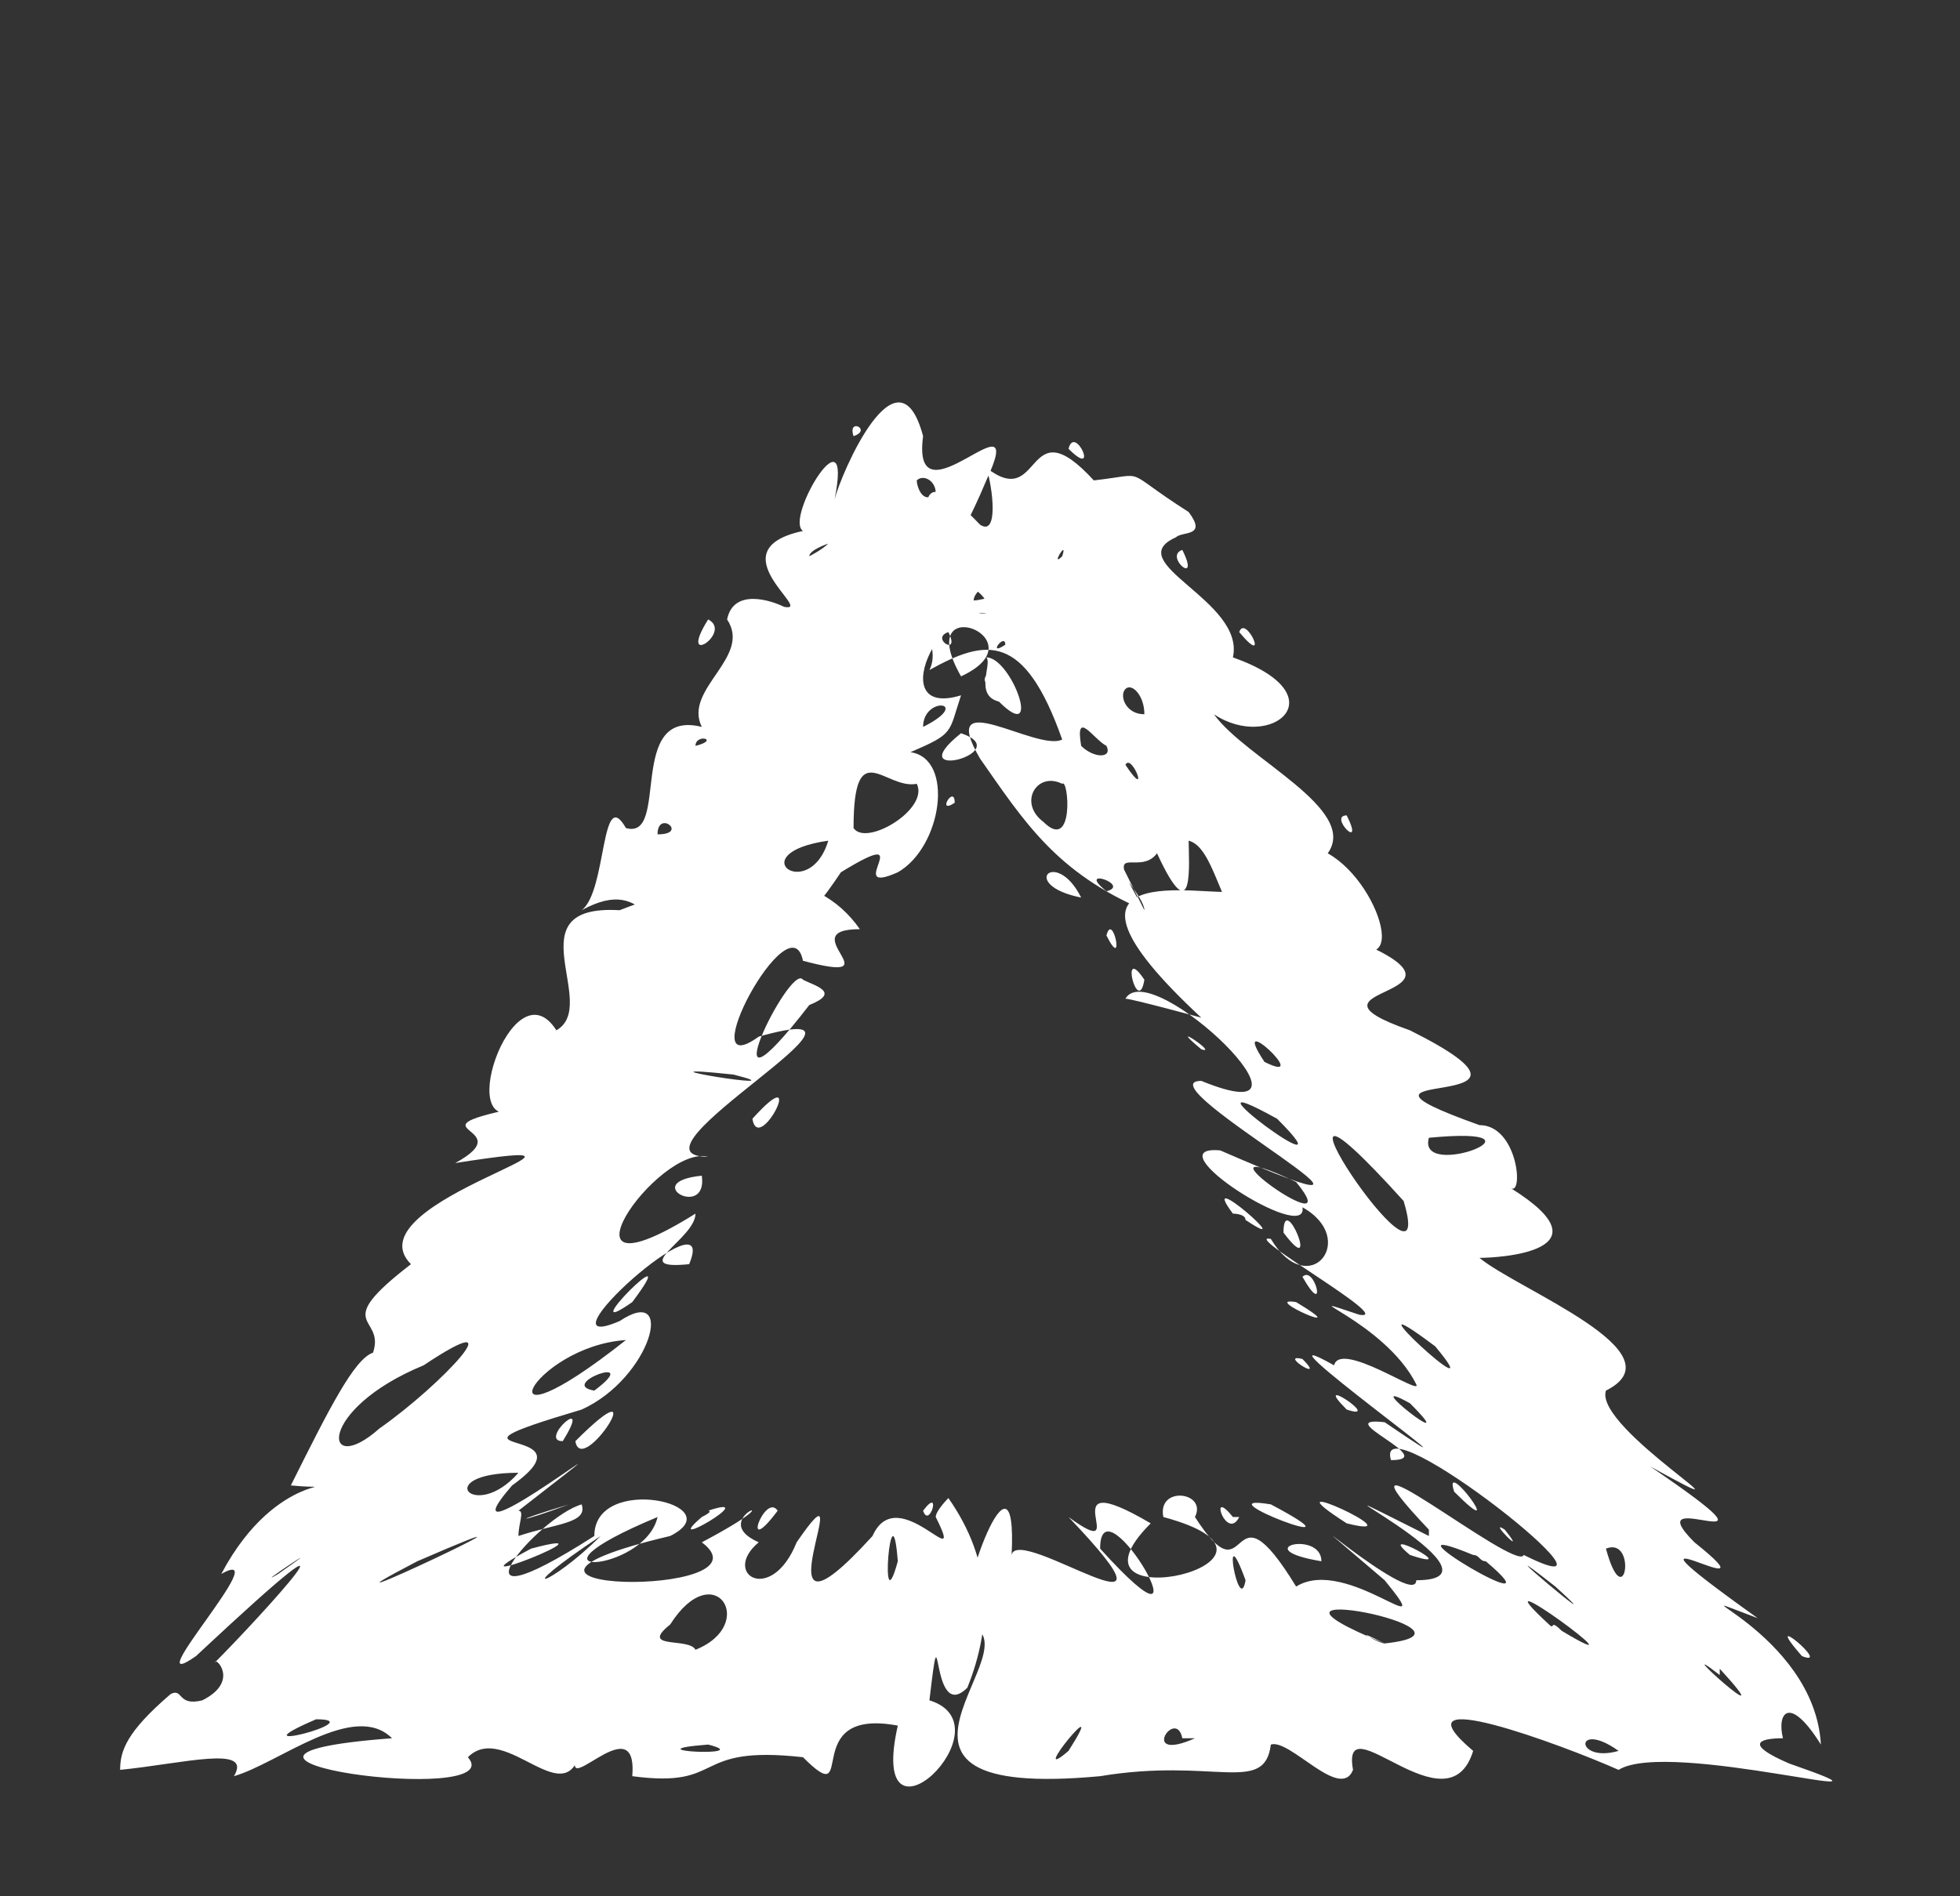 <?xml version="1.0" encoding="UTF-8" standalone="no"?><svg xmlns="http://www.w3.org/2000/svg" xmlns:xlink="http://www.w3.org/1999/xlink" clip-rule="evenodd" stroke-miterlimit="10" viewBox="0 0 31 30"><rect x="0" y="0" width="31" height="30" fill="#333333" stroke="none"/><desc>SVG generated by Keynote</desc><defs></defs><g transform="matrix(1.00, 0.00, -0.00, -1.00, 0.0, 30.0)"><path d="M 18.1 15.6 C 18.1 15.8 17.6 16.3 17.7 16.4 M 18.1 15.6 C 16.7 16.2 16.2 17.0 15.5 18.0 C 14.8 19.2 16.4 18.1 16.8 18.3 C 16.2 20.0 15.6 19.9 14.7 19.4 C 15.1 20.2 13.0 21.5 14.3 21.6 C 15.7 19.1 13.6 23.7 15.5 21.7 C 15.8 21.5 15.7 22.3 15.6 22.6 C 16.5 21.9 16.2 23.6 17.3 22.4 C 18.2 22.5 17.7 22.6 18.8 21.9 C 19.1 21.5 18.7 21.6 18.6 21.5 C 17.7 21.1 19.7 20.5 19.5 19.6 C 21.2 19.0 20.1 18.1 19.2 18.7 C 19.7 18.0 21.5 17.2 21.0 16.5 C 21.9 16.0 22.4 14.1 20.9 15.4 C 19.9 16.2 20.0 15.4 19.7 15.3 C 19.3 15.6 19.2 16.6 18.8 16.7 C 18.8 16.4 18.9 15.2 18.3 16.5 C 18.0 16.1 17.4 16.8 18.1 15.6 C 18.1 15.6 18.1 15.6 18.1 15.6 Z M 15.0 20.0 C 14.7 19.9 15.2 19.6 15.0 20.0 C 15.0 20.0 15.0 20.0 15.0 20.0 Z M 21.3 17.1 C 21.0 17.1 21.6 16.5 21.3 17.1 C 21.3 17.1 21.3 17.1 21.3 17.1 Z M 18.7 21.3 C 18.4 21.2 19.0 20.7 18.7 21.3 C 18.7 21.3 18.7 21.3 18.7 21.3 Z M 15.8 18.9 C 16.5 18.2 16.0 19.6 15.6 19.6 C 15.7 19.5 15.4 19.0 15.8 18.9 C 15.8 18.9 15.8 18.9 15.8 18.9 Z M 17.8 19.1 C 17.7 19.0 17.8 18.7 18.1 18.7 C 18.1 19.0 17.9 19.2 17.8 19.1 C 17.8 19.1 17.8 19.1 17.8 19.1 Z M 14.5 22.4 C 14.5 22.3 14.6 22.0 14.8 22.2 C 14.8 22.4 14.6 22.5 14.5 22.4 C 14.5 22.4 14.5 22.4 14.5 22.4 Z M 17.1 18.2 C 17.3 18.0 17.6 18.0 17.5 18.2 C 17.3 18.3 17.0 18.8 17.1 18.2 C 17.1 18.2 17.1 18.2 17.1 18.2 Z M 16.5 17.0 C 17.0 16.5 16.9 17.7 16.8 17.6 C 16.4 17.8 16.1 17.3 16.5 17.0 C 16.5 17.0 16.5 17.0 16.5 17.0 Z M 17.8 17.9 C 18.2 17.3 17.9 18.1 17.8 17.9 C 17.8 17.9 17.8 17.9 17.8 17.9 Z M 16.9 22.9 C 17.4 22.4 17.0 23.3 16.9 22.9 C 16.9 22.9 16.9 22.9 16.9 22.9 Z M 19.6 20.0 C 20.1 19.4 19.7 20.3 19.6 20.0 C 19.6 20.0 19.6 20.0 19.6 20.0 Z M 15.7 20.3 C 15.3 21.2 14.9 20.2 15.7 20.3 C 15.7 20.3 15.7 20.3 15.7 20.3 Z M 17.1 15.8 C 16.7 16.6 16.1 16.0 17.1 15.8 C 17.1 15.8 17.1 15.8 17.1 15.8 Z M 16.4 21.3 C 17.0 21.9 16.5 18.8 15.8 20.2 C 15.0 20.8 13.9 18.6 15.2 19.0 C 15.0 18.4 15.1 18.4 14.4 18.1 C 15.1 18.0 14.9 16.6 14.2 16.2 C 13.3 15.8 14.6 17.0 13.3 16.2 C 12.1 14.4 12.6 16.3 11.2 15.5 C 11.1 15.4 11.6 15.4 11.2 15.2 C 10.2 15.0 10.3 16.2 9.2 15.6 C 9.6 15.9 9.5 17.6 9.9 16.9 C 10.6 16.7 9.9 18.8 11.1 18.5 C 10.8 19.1 11.9 19.6 11.5 20.2 C 11.6 20.7 12.2 20.5 12.4 20.4 C 12.9 20.3 11.3 21.3 12.7 21.6 C 12.4 21.8 13.5 23.6 13.2 22.1 C 13.3 22.5 14.2 24.6 14.6 23.1 C 14.4 21.6 16.3 23.9 15.6 22.4 C 15.1 21.2 14.8 21.1 15.7 21.7 C 15.8 22.0 16.6 23.2 16.5 21.9 C 16.2 21.8 16.1 21.2 16.4 21.3 C 16.4 21.3 16.4 21.3 16.4 21.3 Z M 15.0 22.1 C 14.6 21.4 15.4 21.9 15.0 22.1 C 15.0 22.1 15.0 22.1 15.0 22.1 Z M 11.2 20.2 C 10.7 19.4 11.6 20.0 11.2 20.2 C 11.2 20.2 11.2 20.2 11.2 20.2 Z M 15.7 19.4 C 15.2 19.1 16.4 18.9 15.7 19.4 C 15.7 19.4 15.7 19.4 15.7 19.4 Z M 12.8 21.2 C 12.8 21.2 13.0 21.3 13.1 21.4 C 13.1 21.4 12.8 21.3 12.8 21.2 C 12.8 21.2 12.8 21.2 12.8 21.2 Z M 15.2 18.4 C 14.2 17.6 16.1 18.1 15.2 18.4 C 15.2 18.4 15.2 18.4 15.2 18.4 Z M 13.1 16.7 C 11.7 16.5 12.8 15.7 13.1 16.7 C 13.1 16.7 13.1 16.7 13.1 16.7 Z M 11.0 18.2 C 11.4 18.3 11.0 18.4 11.0 18.2 C 11.0 18.2 11.0 18.2 11.0 18.2 Z M 13.5 23.1 C 13.8 23.2 13.4 23.4 13.5 23.1 C 13.5 23.1 13.5 23.1 13.5 23.1 Z M 10.4 16.8 C 10.9 16.8 10.4 17.2 10.4 16.8 C 10.4 16.8 10.4 16.8 10.4 16.8 Z M 15.2 19.3 C 16.5 19.9 14.4 20.7 15.2 19.3 C 15.2 19.3 15.2 19.3 15.2 19.3 Z M 16.0 20.7 C 16.5 21.2 15.4 20.8 15.4 20.5 C 15.5 20.5 15.9 20.6 16.0 20.7 C 16.0 20.7 16.0 20.7 16.0 20.7 Z M 14.6 18.5 C 15.4 18.9 14.6 19.0 14.6 18.5 C 14.6 18.5 14.6 18.5 14.6 18.5 Z M 15.9 19.8 C 15.9 20.0 15.6 19.6 15.9 19.8 C 15.9 19.8 15.9 19.8 15.9 19.8 Z M 15.1 17.3 C 15.1 17.6 14.8 17.1 15.1 17.3 C 15.1 17.3 15.1 17.3 15.1 17.3 Z M 16.8 21.2 C 16.9 21.5 16.6 21.0 16.8 21.2 C 16.8 21.2 16.8 21.2 16.8 21.2 Z M 14.5 17.6 C 14.0 17.5 13.5 18.4 13.5 16.9 C 13.7 16.6 14.7 17.2 14.5 17.6 C 14.5 17.6 14.5 17.6 14.5 17.6 Z M 19.0 13.9 C 16.2 16.5 19.1 15.8 19.5 15.9 C 20.0 16.2 20.7 15.8 21.5 15.1 C 23.6 14.2 20.3 14.4 22.3 13.7 C 25.1 12.3 20.6 13.2 23.4 12.2 C 24.0 12.2 24.1 11.1 23.9 11.2 C 25.5 10.2 23.7 10.1 23.4 10.1 C 24.0 9.6 26.6 8.6 25.4 8.0 C 25.2 7.4 28.1 5.7 26.1 6.8 C 28.6 5.1 25.8 6.6 26.8 5.6 C 28.3 4.4 25.0 6.4 27.8 4.4 C 26.2 5.0 28.7 4.2 28.8 2.4 C 28.3 3.2 28.1 2.9 28.2 2.5 C 27.8 2.5 27.6 2.4 28.3 2.1 C 30.6 1.3 26.4 2.5 25.6 2.0 C 24.7 2.4 22.0 3.4 23.3 2.3 C 22.9 1.0 21.2 3.1 21.4 2.0 C 21.2 1.5 20.4 2.5 20.1 2.4 C 20.0 1.6 19.2 2.2 17.4 1.9 C 13.1 1.5 16.5 4.0 15.3 4.3 C 15.1 4.7 16.1 7.4 16.0 5.4 C 16.1 5.9 19.0 3.8 16.9 6.0 C 18.0 5.2 16.5 6.9 18.2 5.9 C 16.6 4.3 21.0 5.3 18.4 6.0 C 18.3 6.5 19.1 6.4 18.9 6.0 C 19.8 4.6 19.4 6.7 20.5 4.9 C 21.3 5.4 22.8 3.9 21.9 5.0 C 19.8 6.8 22.4 4.5 22.4 5.0 C 24.1 5.0 19.8 7.1 22.6 5.7 C 22.6 5.8 22.6 5.8 22.6 5.8 C 20.8 7.7 24.0 5.1 24.1 5.4 C 26.1 4.4 21.7 7.9 22.0 6.9 C 22.8 6.9 21.0 7.6 21.9 7.5 C 24.1 6.0 19.5 9.3 21.1 8.4 C 21.2 8.8 22.5 7.9 22.4 8.1 C 21.9 9.1 20.3 9.6 21.5 9.2 C 22.1 9.1 19.6 10.5 20.1 10.4 C 20.7 9.4 21.5 10.4 20.6 10.9 C 20.7 10.3 18.2 11.9 19.3 11.8 C 23.2 10.1 18.0 12.9 19.0 12.9 C 21.2 12.0 18.2 14.9 17.8 14.2 C 17.9 14.2 19.0 13.9 19.0 13.9 M 20.3 10.5 C 20.9 9.7 20.3 11.2 20.3 10.5 M 19.7 10.7 C 20.6 10.1 18.9 11.6 19.5 10.8 C 19.5 10.8 19.7 10.8 19.7 10.7 M 21.3 7.7 C 21.9 7.5 20.7 8.3 21.3 7.7 M 23.0 6.4 C 23.9 5.5 22.8 7.0 23.0 6.4 M 17.4 5.5 C 19.3 3.4 17.4 6.7 17.4 5.5 M 21.3 5.9 C 22.5 5.6 19.9 6.8 21.3 5.9 M 22.3 5.4 C 23.2 5.1 21.7 5.9 22.3 5.4 M 18.7 5.5 C 18.7 5.5 18.7 5.5 18.7 5.5 C 18.7 5.5 18.7 5.5 18.7 5.5 Z M 16.7 5.4 C 16.7 5.5 16.7 5.5 16.7 5.4 C 16.7 5.4 16.7 5.4 16.7 5.4 Z M 20.9 5.3 C 20.9 5.8 19.7 5.5 20.9 5.3 C 20.9 5.3 20.9 5.3 20.9 5.3 Z M 19.2 2.2 C 19.3 2.2 19.3 2.2 19.2 2.2 C 19.2 2.2 19.2 2.2 19.2 2.2 Z M 21.4 10.6 C 21.4 10.6 21.4 10.6 21.4 10.6 C 21.4 10.6 21.4 10.6 21.4 10.6 Z M 19.0 13.4 C 19.3 13.3 18.4 13.9 19.0 13.4 C 19.0 13.4 19.0 13.4 19.0 13.4 Z M 20.9 14.9 C 20.9 15.0 20.9 15.0 20.9 14.9 C 20.9 14.9 20.9 14.9 20.9 14.9 Z M 22.5 10.9 C 22.5 10.9 22.5 10.9 22.5 10.9 C 22.5 10.9 22.5 10.9 22.5 10.9 Z M 20.5 11.3 C 18.6 12.2 21.4 10.2 20.5 11.3 C 20.5 11.3 20.5 11.3 20.5 11.3 Z M 25.6 2.3 C 24.9 2.8 24.9 2.1 25.6 2.3 C 25.6 2.3 25.6 2.3 25.6 2.3 Z M 23.8 5.8 C 23.5 6.0 24.2 5.3 23.8 5.8 C 23.8 5.8 23.8 5.8 23.8 5.8 Z M 20.6 8.5 C 20.2 8.6 21.0 8.1 20.6 8.5 C 20.6 8.5 20.6 8.5 20.6 8.5 Z M 18.6 13.5 C 18.5 13.4 18.5 13.4 18.6 13.5 C 18.6 13.5 18.6 13.5 18.6 13.5 Z M 20.2 12.3 C 18.4 13.3 21.5 11.0 20.2 12.3 C 20.2 12.3 20.2 12.3 20.2 12.3 Z M 20.0 13.2 C 20.8 12.8 19.4 14.1 20.0 13.2 M 22.6 12.0 C 22.4 11.3 24.7 12.2 22.6 12.0 C 22.6 12.0 22.6 12.0 22.6 12.0 Z M 25.6 7.2 C 25.7 7.1 25.7 7.1 25.6 7.2 C 25.6 7.2 25.6 7.2 25.6 7.2 Z M 20.6 9.8 C 21.0 9.1 20.8 10.0 20.6 9.8 C 20.6 9.8 20.6 9.8 20.6 9.8 Z M 17.5 15.2 C 17.8 14.6 17.6 15.6 17.5 15.2 C 17.5 15.2 17.5 15.2 17.5 15.2 Z M 25.4 5.5 C 25.7 4.4 25.9 5.7 25.4 5.5 C 25.4 5.5 25.4 5.5 25.4 5.5 Z M 21.8 4.8 C 21.8 4.8 21.8 4.8 21.8 4.8 C 21.8 4.8 21.8 4.8 21.8 4.8 Z M 20.5 5.3 C 20.5 5.3 20.5 5.3 20.5 5.3 C 20.5 5.3 20.5 5.3 20.5 5.3 Z M 18.0 4.2 C 18.0 4.1 18.0 4.1 18.0 4.2 C 18.0 4.2 18.0 4.2 18.0 4.2 Z M 19.4 5.8 C 19.4 5.8 19.4 5.8 19.4 5.8 C 19.4 5.8 19.4 5.8 19.4 5.8 Z M 17.7 5.5 C 17.7 5.5 17.7 5.5 17.7 5.5 C 17.7 5.5 17.7 5.5 17.7 5.5 Z M 17.5 6.5 C 17.4 6.5 17.4 6.5 17.5 6.5 C 17.5 6.5 17.5 6.5 17.5 6.5 Z M 28.2 1.7 C 28.1 1.6 28.1 1.6 28.2 1.7 C 28.2 1.7 28.2 1.7 28.2 1.7 Z M 18.6 12.5 C 18.8 12.4 18.8 12.4 18.6 12.5 C 18.6 12.5 18.6 12.5 18.6 12.5 Z M 18.1 5.1 C 18.1 5.1 18.1 5.1 18.1 5.1 C 18.1 5.1 18.1 5.1 18.1 5.1 Z M 24.7 4.2 C 26.2 3.3 23.2 5.5 24.5 4.3 C 24.6 4.2 24.5 4.4 24.7 4.2 M 26.1 2.7 C 26.2 2.6 26.2 2.6 26.1 2.7 C 26.1 2.7 26.1 2.7 26.1 2.7 Z M 28.0 3.6 C 28.0 3.6 28.0 3.6 28.0 3.6 C 28.0 3.6 28.0 3.6 28.0 3.6 Z M 19.5 6.0 C 19.1 6.5 19.4 5.6 19.6 6.0 M 18.7 2.5 C 18.6 3.0 18.0 2.1 18.9 2.5 M 17.5 15.9 C 17.9 16.0 17.0 16.3 17.5 15.9 M 28.5 3.8 C 29.0 3.6 27.8 4.6 28.5 3.8 M 27.2 3.5 C 26.3 4.2 28.3 2.4 27.2 3.6 M 21.2 2.6 C 21.1 2.5 21.1 2.5 21.2 2.6 C 21.2 2.6 21.2 2.6 21.2 2.6 Z M 21.3 8.7 C 21.3 8.7 21.3 8.7 21.3 8.7 C 21.3 8.7 21.3 8.7 21.3 8.7 Z M 24.6 4.9 C 23.2 6.0 25.7 3.9 24.6 4.9 M 22.7 8.7 C 21.1 9.9 23.7 7.5 22.7 8.7 M 16.9 2.3 C 17.6 3.4 16.2 1.7 16.9 2.3 M 19.7 5.0 C 19.3 6.1 19.6 4.4 19.7 5.0 M 22.3 7.8 C 21.4 8.3 23.2 6.9 22.3 7.8 M 18.1 14.5 C 17.7 15.1 18.0 13.9 18.1 14.5 M 23.6 2.5 C 23.6 2.5 23.6 2.5 23.6 2.5 C 23.6 2.5 23.6 2.5 23.6 2.5 Z M 24.7 11.0 C 24.8 10.9 24.8 10.9 24.7 11.0 C 24.7 11.0 24.7 11.0 24.7 11.0 Z M 15.5 5.8 C 15.5 5.8 15.5 5.8 15.5 5.8 C 15.5 5.8 15.5 5.8 15.5 5.8 Z M 20.5 4.5 C 20.5 4.4 20.5 4.4 20.5 4.5 C 20.5 4.5 20.5 4.5 20.5 4.5 Z M 16.6 6.0 C 16.5 5.9 16.5 5.9 16.6 6.0 C 16.6 6.0 16.6 6.0 16.6 6.0 Z M 23.9 3.7 C 23.9 3.6 23.9 3.6 23.9 3.7 C 23.9 3.7 23.9 3.7 23.9 3.7 Z M 20.6 6.4 C 20.6 6.4 20.6 6.4 20.6 6.4 C 20.6 6.4 20.6 6.4 20.6 6.4 Z M 23.2 6.0 C 23.2 6.0 23.2 6.0 23.2 6.0 C 23.2 6.0 23.2 6.0 23.2 6.0 Z M 20.1 6.2 C 18.9 6.4 21.8 5.3 20.1 6.2 C 20.1 6.2 20.1 6.2 20.1 6.2 Z M 26.4 3.5 C 26.4 3.4 26.4 3.4 26.4 3.5 C 26.4 3.5 26.4 3.5 26.4 3.5 Z M 23.3 5.4 C 23.3 5.4 23.3 5.4 23.3 5.4 C 21.6 6.1 24.8 4.2 23.5 5.3 C 23.4 5.3 23.4 5.4 23.3 5.4 M 20.5 9.4 C 19.9 9.5 21.5 8.8 20.5 9.4 M 24.9 8.7 C 25.0 8.7 25.0 8.7 24.9 8.7 C 24.9 8.7 24.9 8.7 24.9 8.7 Z M 24.8 8.4 C 24.8 8.3 24.8 8.3 24.8 8.4 C 24.8 8.4 24.8 8.4 24.8 8.4 Z M 19.8 10.3 C 19.8 10.3 19.8 10.3 19.8 10.3 C 19.8 10.3 19.8 10.3 19.8 10.3 Z M 26.3 7.7 C 26.4 7.6 26.4 7.6 26.3 7.7 C 26.3 7.7 26.3 7.7 26.3 7.7 Z M 21.1 6.3 C 21.1 6.3 21.1 6.3 21.1 6.3 C 21.1 6.3 21.1 6.3 21.1 6.3 Z M 16.0 6.4 C 16.0 6.4 16.0 6.4 16.0 6.4 C 16.0 6.4 16.0 6.4 16.0 6.4 Z M 21.9 13.6 C 22.0 13.6 22.0 13.6 21.9 13.6 C 21.9 13.6 21.9 13.6 21.9 13.6 Z M 22.0 5.3 C 22.0 5.2 22.0 5.2 22.0 5.3 C 22.0 5.3 22.0 5.3 22.0 5.3 Z M 24.1 9.9 C 24.2 9.9 24.2 9.9 24.1 9.9 C 24.1 9.9 24.1 9.9 24.1 9.9 Z M 22.1 5.5 C 22.1 5.5 22.1 5.5 22.1 5.5 C 22.1 5.5 22.1 5.5 22.1 5.5 Z M 24.2 2.3 C 24.2 2.3 24.2 2.3 24.2 2.3 C 24.2 2.3 24.2 2.3 24.2 2.3 Z M 22.4 1.7 C 22.4 1.7 22.4 1.7 22.4 1.7 C 22.4 1.7 22.4 1.7 22.4 1.7 Z M 22.2 4.2 C 22.2 4.2 22.2 4.2 22.2 4.2 C 22.2 4.2 22.2 4.2 22.2 4.2 Z M 22.2 11.0 C 19.4 14.1 22.8 9.0 22.2 11.0 M 21.9 4.0 C 23.8 4.2 19.2 5.1 21.9 4.0 C 21.3 4.3 21.8 4.0 21.9 4.0 M 15.0 6.3 C 15.7 5.3 15.7 4.3 15.3 3.3 C 14.7 2.7 14.9 4.8 14.7 3.1 C 16.0 2.7 13.7 0.5 14.2 2.7 C 12.6 3.0 13.6 1.3 12.7 2.2 C 10.9 2.4 11.5 1.7 10.0 1.9 C 10.1 3.1 8.7 1.3 9.2 2.4 C 9.0 1.2 8.0 2.8 7.4 2.2 C 8.1 1.4 2.2 2.2 6.2 2.5 C 5.6 3.1 4.4 2.1 3.7 1.9 C 4.0 2.4 2.9 2.1 1.9 2.0 C 1.9 2.3 2.0 2.6 2.7 3.2 C 2.9 3.3 2.8 3.0 3.2 3.1 C 3.8 3.4 3.4 3.8 3.4 3.7 C 4.1 4.4 6.2 6.7 3.1 3.8 C 2.1 3.1 4.4 5.6 3.5 5.1 C 4.4 6.8 5.6 6.4 4.6 6.5 C 5.2 7.7 5.6 8.5 5.9 8.6 C 6.1 9.2 5.2 9.0 6.5 10.0 C 5.5 11.0 10.4 12.1 7.2 11.6 C 8.3 12.2 6.3 12.1 8.3 12.5 C 7.1 11.8 8.1 14.8 8.8 13.7 C 9.5 14.1 8.1 15.7 9.8 15.6 C 11.6 16.3 12.9 16.3 13.6 15.3 C 12.5 15.3 14.2 14.4 12.7 14.8 C 12.5 15.8 10.9 12.8 12.0 13.6 C 14.5 14.3 9.7 11.7 11.2 11.7 C 10.4 11.9 8.6 9.3 11.0 10.8 C 11.0 10.4 9.9 9.9 10.9 10.0 C 11.4 11.2 8.4 8.5 9.8 9.1 C 10.7 9.7 10.3 8.2 9.2 7.7 C 6.5 6.9 9.5 7.5 8.1 6.5 C 6.8 5.0 10.9 8.2 8.2 6.1 C 8.3 6.1 8.2 5.9 8.2 5.7 C 8.8 5.9 9.3 5.9 9.2 6.2 C 8.5 6.0 6.9 4.1 9.4 5.7 C 9.4 6.7 11.6 6.2 10.6 5.7 C 6.8 4.8 12.3 4.7 11.1 5.6 C 12.8 6.5 11.1 6.0 12.0 5.6 C 11.4 5.1 12.2 4.6 12.6 5.6 C 13.7 7.2 11.8 3.5 13.8 5.7 C 14.2 6.6 15.3 5.0 14.8 6.0 C 14.8 6.1 15.0 6.3 15.0 6.3 M 14.6 6.1 C 14.7 5.8 14.9 6.5 14.6 6.1 M 14.7 5.8 C 14.7 5.8 14.7 5.8 14.7 5.8 C 14.7 5.8 14.7 5.8 14.7 5.8 Z M 12.2 5.5 C 12.2 5.6 12.2 5.6 12.2 5.5 C 12.2 5.5 12.2 5.5 12.2 5.5 Z M 5.6 1.6 C 5.7 1.6 5.7 1.6 5.6 1.6 C 5.6 1.6 5.6 1.6 5.6 1.6 Z M 10.4 5.4 C 10.4 5.4 10.4 5.4 10.4 5.4 C 10.4 5.4 10.4 5.4 10.4 5.4 Z M 12.9 5.3 C 12.9 5.3 12.9 5.3 12.9 5.3 C 12.9 5.3 12.9 5.3 12.9 5.3 Z M 11.1 6.0 C 10.4 5.4 12.1 6.4 11.2 6.1 C 11.2 6.1 11.3 6.1 11.1 6.0 M 9.6 6.2 C 9.4 6.2 9.4 6.2 9.6 6.2 M 4.4 7.4 C 4.3 7.4 4.3 7.4 4.4 7.4 M 11.5 10.7 C 11.4 10.7 11.4 10.7 11.5 10.7 M 8.9 7.2 C 9.4 8.0 8.5 7.2 8.9 7.2 M 11.9 12.3 C 12.0 11.7 12.8 13.3 11.9 12.3 M 12.8 13.2 C 12.8 13.3 12.8 13.3 12.8 13.2 M 10.5 9.4 C 10.4 9.4 10.4 9.4 10.5 9.4 C 10.5 9.4 10.5 9.4 10.5 9.4 Z M 9.1 7.2 C 9.2 6.6 10.4 8.5 9.1 7.2 M 12.3 6.1 C 12.1 6.4 11.7 5.3 12.3 6.1 M 13.0 5.8 C 13.0 5.7 13.0 5.7 13.0 5.8 C 13.0 5.8 13.0 5.8 13.0 5.8 Z M 11.3 11.0 C 11.2 10.9 11.2 10.9 11.3 11.0 C 11.3 11.0 11.3 11.0 11.3 11.0 Z M 11.9 12.0 C 11.9 11.9 11.9 11.9 11.9 12.0 C 11.9 12.0 11.9 12.0 11.9 12.0 Z M 7.1 12.2 C 7.1 12.1 7.1 12.1 7.1 12.2 C 7.1 12.2 7.1 12.2 7.1 12.2 Z M 11.0 3.9 C 12.0 4.3 11.3 5.4 10.6 4.3 C 10.1 3.9 10.9 4.1 11.0 3.9 M 6.6 5.3 C 4.3 4.1 9.6 6.6 6.6 5.3 M 11.6 13.0 C 9.7 13.2 12.8 12.7 11.6 13.0 M 12.7 14.5 C 12.5 14.8 11.1 11.9 12.8 14.1 C 13.3 14.3 12.9 14.4 12.7 14.5 M 8.4 5.5 C 6.9 4.7 9.9 5.9 8.4 5.5 M 6.0 7.4 C 7.0 8.1 8.2 9.4 6.7 8.4 C 5.0 7.7 5.1 6.6 6.0 7.4 M 14.2 5.3 C 14.1 6.6 13.9 4.2 14.2 5.3 M 11.4 5.2 C 11.5 5.2 11.5 5.2 11.4 5.2 C 11.4 5.2 11.4 5.2 11.4 5.2 Z M 10.6 5.4 C 10.4 5.3 10.4 5.3 10.6 5.4 M 14.2 6.4 C 14.1 6.3 14.1 6.3 14.2 6.4 M 8.1 8.3 C 7.9 8.3 7.9 8.3 8.1 8.3 M 8.2 6.7 C 6.8 6.7 7.5 5.9 8.2 6.7 M 5.0 2.8 C 3.6 2.2 5.9 2.8 5.0 2.8 M 9.9 8.8 C 8.4 8.7 7.5 6.9 9.9 8.8 M 8.2 6.3 C 8.2 6.4 8.2 6.4 8.2 6.3 C 8.2 6.3 8.2 6.3 8.2 6.3 Z M 6.0 7.6 C 6.0 7.6 6.0 7.6 6.0 7.6 C 6.0 7.6 6.0 7.6 6.0 7.6 Z M 6.3 8.0 C 6.2 8.0 6.2 8.0 6.3 8.0 C 6.3 8.0 6.3 8.0 6.3 8.0 Z M 10.5 9.8 C 10.5 9.7 10.5 9.7 10.5 9.8 C 10.5 9.8 10.5 9.8 10.5 9.8 Z M 11.2 2.4 C 9.9 2.3 12.0 2.2 11.2 2.4 C 11.2 2.4 11.2 2.4 11.2 2.4 Z M 10.4 6.0 C 8.0 5.0 10.2 5.1 10.4 6.0 C 10.4 6.0 10.4 6.0 10.4 6.0 Z M 6.8 4.4 C 6.7 4.3 6.7 4.3 6.8 4.4 C 6.8 4.4 6.8 4.4 6.8 4.4 Z M 10.8 8.9 C 10.7 8.9 10.7 8.9 10.8 8.9 C 10.8 8.9 10.8 8.9 10.8 8.9 Z M 10.5 2.2 C 10.4 2.1 10.4 2.1 10.5 2.2 C 10.5 2.2 10.5 2.2 10.5 2.2 Z M 10.7 11.4 C 10.6 11.4 10.6 11.4 10.7 11.4 C 10.7 11.4 10.7 11.4 10.7 11.4 Z M 4.4 5.1 C 5.4 5.8 3.9 4.8 4.4 5.1 C 4.4 5.1 4.4 5.1 4.4 5.1 Z M 5.1 6.4 C 5.2 6.4 5.2 6.4 5.1 6.4 C 5.1 6.4 5.1 6.4 5.1 6.4 Z M 13.1 13.5 C 13.1 13.5 13.1 13.5 13.1 13.5 C 13.1 13.5 13.1 13.5 13.1 13.5 Z M 5.3 9.2 C 5.4 9.3 5.4 9.3 5.3 9.2 C 5.3 9.2 5.3 9.2 5.3 9.2 Z M 7.9 11.0 C 7.9 11.0 7.9 11.0 7.9 11.0 C 7.9 11.0 7.9 11.0 7.9 11.0 Z M 10.0 9.4 C 10.9 10.6 9.0 8.7 10.0 9.4 C 10.0 9.4 10.0 9.4 10.0 9.4 Z M 10.1 14.4 C 10.1 14.4 10.1 14.4 10.1 14.4 C 10.1 14.4 10.1 14.4 10.1 14.4 Z M 12.5 15.3 C 12.4 15.3 12.4 15.3 12.5 15.3 C 12.5 15.3 12.5 15.3 12.5 15.3 Z M 13.7 15.7 C 13.7 15.7 13.7 15.7 13.7 15.7 C 13.7 15.7 13.7 15.7 13.7 15.7 Z M 8.7 3.6 C 8.8 3.6 8.8 3.6 8.7 3.6 C 8.7 3.6 8.7 3.6 8.7 3.6 Z M 11.9 6.3 C 11.9 6.3 11.9 6.3 11.9 6.3 C 11.9 6.3 11.9 6.3 11.9 6.3 Z M 10.9 6.4 C 10.9 6.4 10.9 6.4 10.9 6.4 C 10.9 6.4 10.9 6.4 10.9 6.4 Z M 7.5 1.9 C 7.5 1.9 7.5 1.9 7.5 1.9 C 7.5 1.9 7.5 1.9 7.5 1.9 Z M 7.0 6.6 C 7.0 6.7 7.0 6.7 7.0 6.6 C 7.0 6.6 7.0 6.6 7.0 6.6 Z M 5.6 6.4 C 5.6 6.4 5.6 6.4 5.6 6.4 C 5.6 6.4 5.6 6.4 5.6 6.4 Z M 2.4 3.5 C 2.4 3.6 2.4 3.6 2.4 3.5 C 2.4 3.5 2.4 3.5 2.4 3.5 Z M 4.4 6.1 C 4.4 6.1 4.4 6.1 4.4 6.1 C 4.4 6.1 4.4 6.1 4.4 6.1 Z M 13.9 2.4 C 13.9 2.4 13.9 2.4 13.9 2.4 C 13.9 2.4 13.9 2.4 13.9 2.4 Z M 14.5 4.5 C 14.5 4.4 14.5 4.4 14.5 4.5 C 14.5 4.5 14.5 4.5 14.5 4.5 Z M 9.4 8.0 C 10.2 8.6 8.8 8.1 9.4 8.0 M 7.9 5.7 C 7.8 5.7 7.8 5.7 7.9 5.7 C 7.9 5.7 7.9 5.7 7.9 5.7 Z M 11.1 11.4 C 10.1 11.3 11.2 10.7 11.1 11.4 C 11.1 11.4 11.1 11.4 11.1 11.4 Z M 5.5 8.3 C 5.5 8.3 5.5 8.3 5.5 8.3 C 5.5 8.3 5.5 8.3 5.5 8.3 Z M 6.4 9.2 C 6.3 9.2 6.3 9.2 6.4 9.2 C 6.4 9.2 6.4 9.2 6.4 9.2 Z M 11.3 13.6 C 11.2 13.6 11.2 13.6 11.3 13.6 M 9.0 6.2 C 9.0 6.2 9.0 6.2 9.0 6.2 C 8.0 5.9 8.2 5.9 9.0 6.2 C 9.0 6.2 9.0 6.2 9.0 6.2 M 11.5 12.1 C 11.4 12.1 11.4 12.1 11.5 12.1 C 11.5 12.1 11.5 12.1 11.5 12.1 Z M 12.2 14.4 C 12.2 14.4 12.2 14.4 12.2 14.4 C 12.2 14.4 12.2 14.4 12.2 14.4 Z M 9.5 5.7 C 8.0 4.7 8.7 4.9 9.5 5.7 M 13.2 5.3 C 13.1 5.3 13.1 5.3 13.2 5.3 C 13.2 5.3 13.2 5.3 13.2 5.3 Z M 13.2 5.3 " fill="#FEFFFE"></path></g></svg>